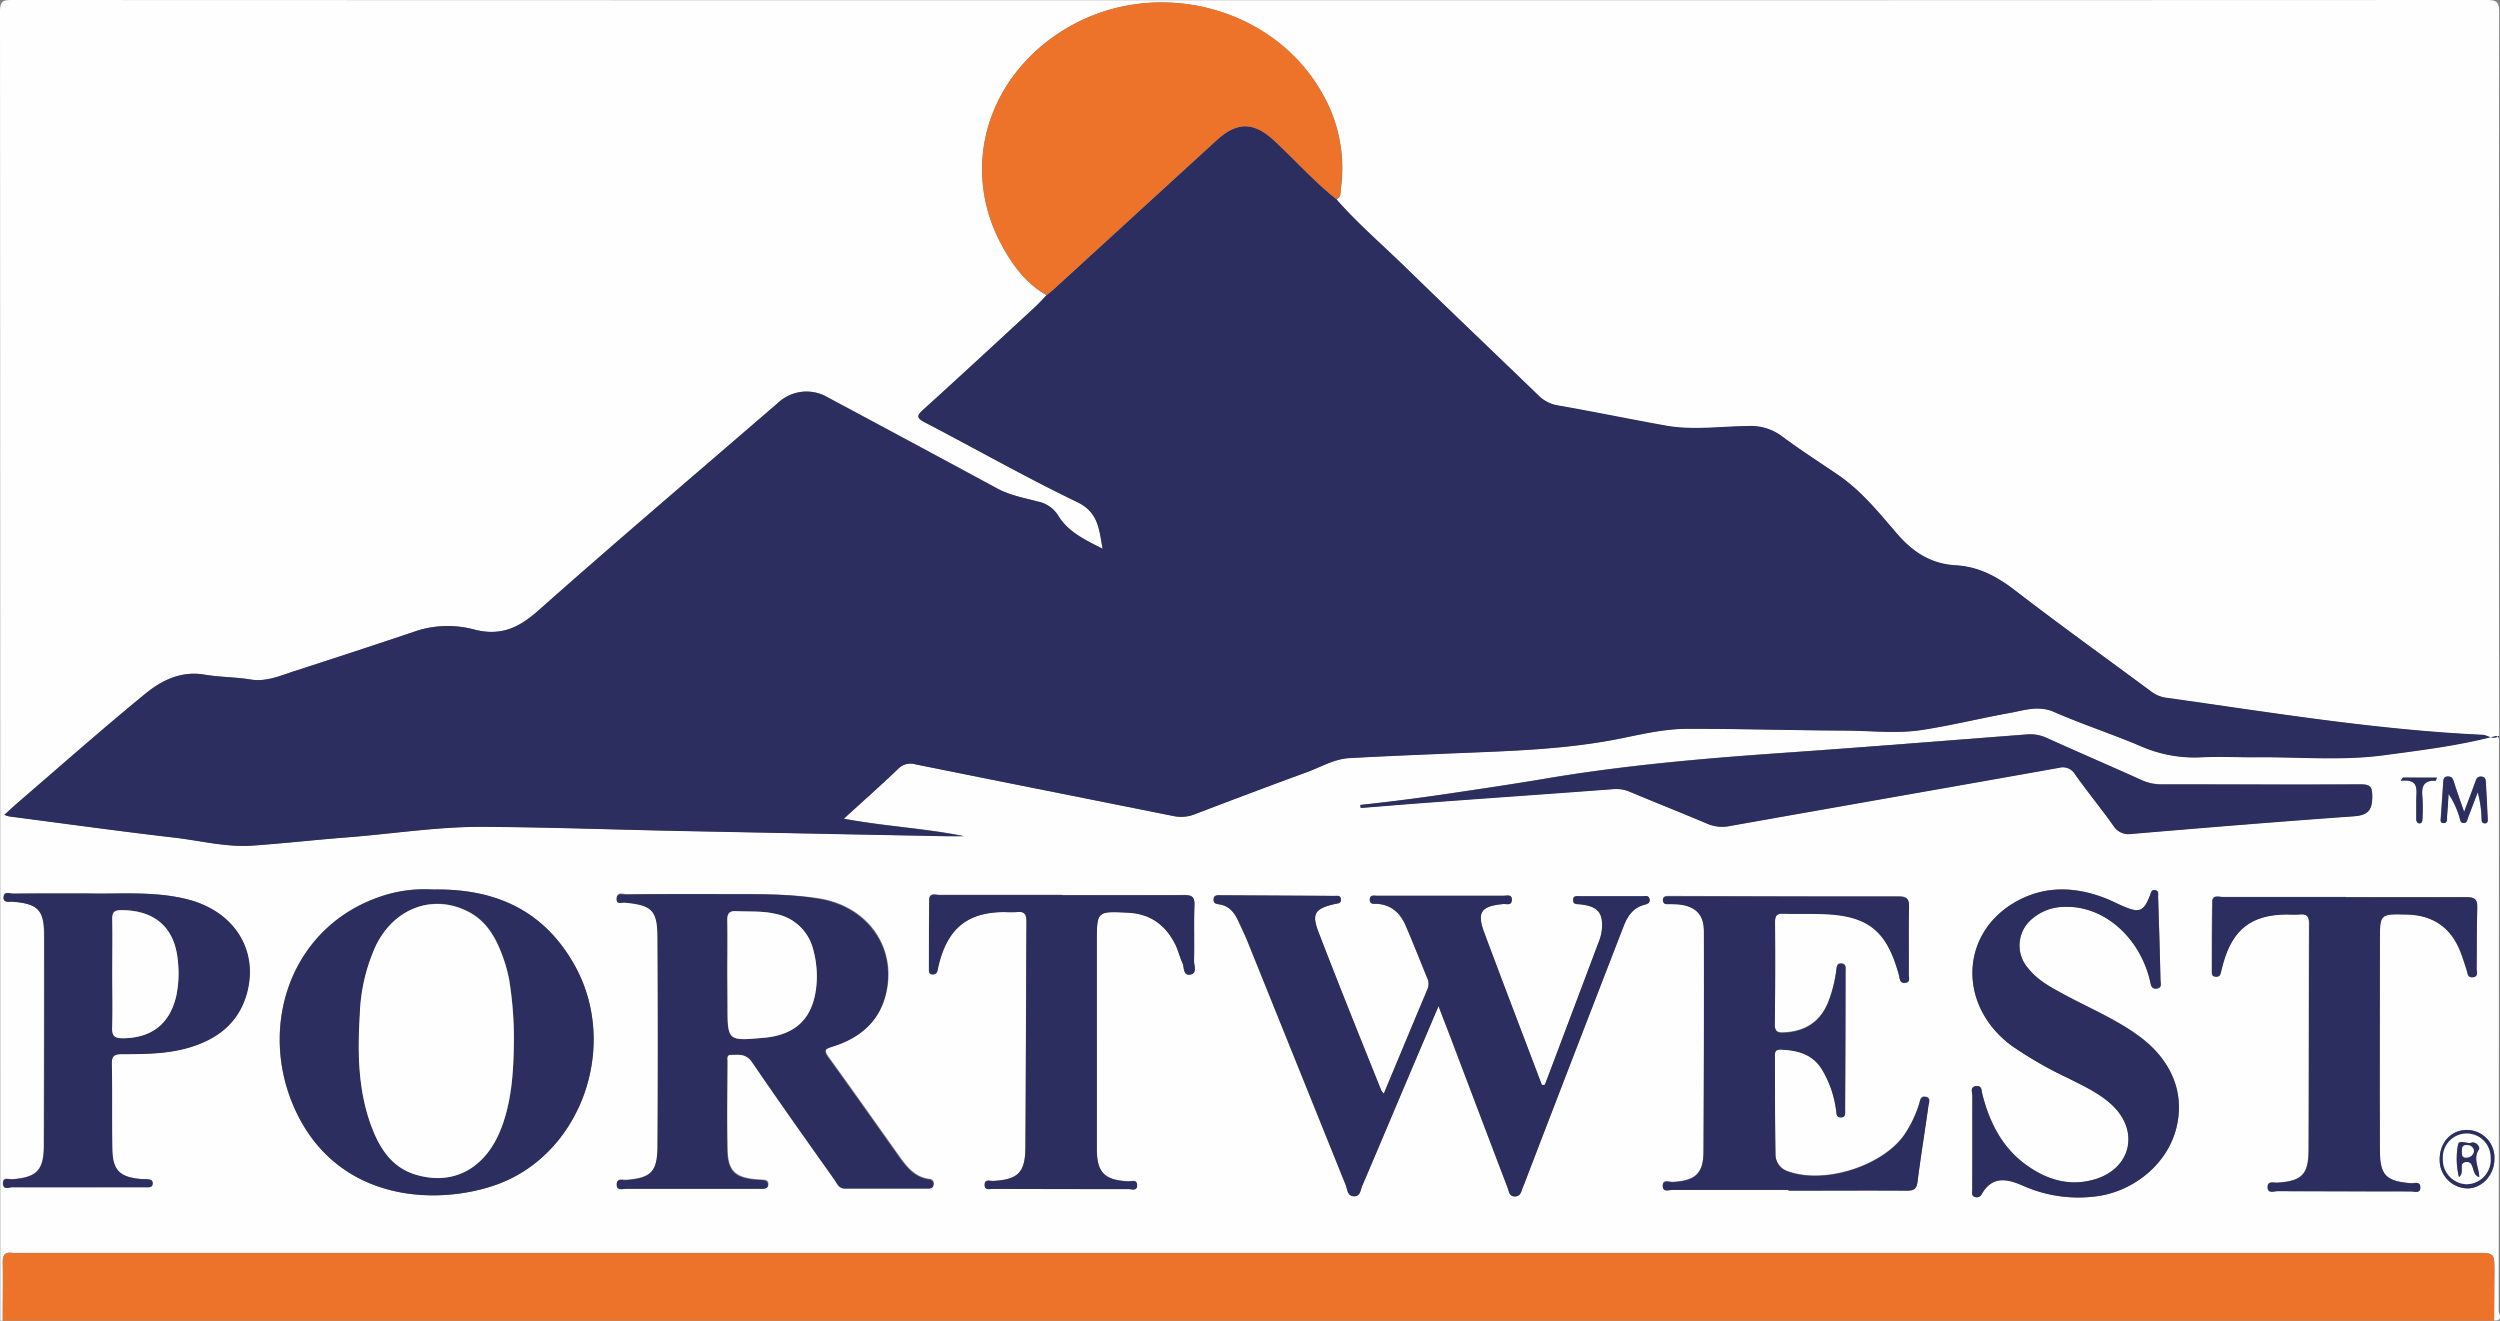 <svg xmlns="http://www.w3.org/2000/svg" viewBox="0 0 541.59 286.13"><rect x="0" y="0" width="541.59" height="286.13" fill="#808080" stroke="none"/><defs><style>.cls-1{fill:#fefefe;}.cls-2{fill:#2b2e5e;}.cls-3{fill:#ed732b;}</style></defs><g id="Calque_2" data-name="Calque 2"><g id="Calque_1-2" data-name="Calque 1"><path class="cls-1" d="M.59,286.11c-.16-.12-.55.26-.53-.27,0-.7,0-1.4,0-2.11Q.07,143.12,0,2.52C0,.26.6,0,2.63,0Q270.7.1,538.76,0c2.35,0,2.66.63,2.65,2.75q-.09,78.35,0,156.7c-1.22,1.16-2.37-.14-3.54-.19-23-1.09-45.62-4.84-68.35-8a7,7,0,0,1-3.36-1.31c-9.87-7.36-19.88-14.53-29.62-22-3.89-3-7.92-5.14-12.82-5.41-5.31-.31-9.2-2.76-12.68-6.8-3.93-4.57-7.76-9.35-12.84-12.81-4.07-2.77-8.22-5.43-12.16-8.37a11.18,11.18,0,0,0-7.3-2.18c-5.88,0-11.79,1-17.64-.07-7.88-1.38-15.71-3-23.59-4.41a7.77,7.77,0,0,1-4.29-2.26c-9.61-9.28-19.29-18.49-28.86-27.82-5-4.84-10.25-9.36-14.83-14.6,1.1-.54.88-1.64,1-2.54a32.31,32.31,0,0,0-4-20.33C276.11,1.66,251.05-5.06,232,5.59c-17.69,9.87-24.25,30-15.2,47.11,2.38,4.49,5.33,8.63,9.93,11.24-.85.88-1.67,1.8-2.57,2.63-8,7.39-16,14.8-24.09,22.12-1.41,1.28-1.63,1.79.26,2.78,11,5.72,21.78,11.87,32.94,17.23,4.72,2.26,4.83,5.89,5.6,10.17-3.9-2-7.47-3.64-9.65-7.23a6.7,6.7,0,0,0-4.39-3c-2.95-.76-6-1.32-8.75-2.81q-18.44-10-36.93-19.85a9,9,0,0,0-10.57,1.25c-17.38,15-34.87,29.84-52,45.06-4.15,3.67-8,5.5-13.57,4.16a22.29,22.29,0,0,0-12.51.13c-8.9,3-17.84,5.93-26.78,8.82-3.06,1-6,2.37-9.45,1.8s-6.68-.49-10-1.06c-5.08-.87-9.26,1.24-12.83,4.17C22.11,157.91,13.09,165.9,4,173.75c-1,.83-1.9,1.7-3.05,2.74a7.85,7.85,0,0,0,1.06.35c11.94,1.55,23.87,3.21,35.83,4.6,5.67.66,11.28,2.13,17,1.71,6.85-.49,13.67-1.26,20.51-1.79,9.82-.76,19.59-2.33,29.45-2.27,13.9.09,27.79.59,41.69.88q29.15.6,58.31,1.15c1.33,0,2.66,0,4,0-8.42-1.71-17.08-2.12-26-3.78,4.15-3.78,8-7.21,11.76-10.79a3.71,3.71,0,0,1,3.75-1c18.61,3.76,37.23,7.45,55.85,11.19a8.06,8.06,0,0,0,4.63-.36c8.13-3.11,16.26-6.2,24.44-9.17,3-1.07,5.76-2.76,9-3,7.2-.42,14.41-.71,21.62-1,12.38-.53,24.79-.77,37-3.21,4.82-1,9.68-2.13,14.6-2.14,11.43,0,22.87.33,34.3.38,5.54,0,11.12.71,16.6-.13,6.43-1,12.75-2.56,19.15-3.71,3.12-.57,6.14-1.66,9.5-.19,6.2,2.71,12.66,4.8,18.88,7.46A29,29,0,0,0,476.93,164c3.86-.17,7.74.06,11.61,0,9.32-.11,18.68.8,27.94-.45,8.07-1.09,16.2-2.07,24.11-4.16.39-.1.66.15.77.54q0,62-.05,124c0,.66,1.09,2.27-1,2.11,0-3.52,0-7,.07-10.55,0-4.08,0-4.08-4-4.08H3.76a6.13,6.13,0,0,1-1,0c-1.81-.28-2.2.58-2.15,2.24C.66,277.84.59,282,.59,286.11ZM334.68,235l-.68.06c-4.15-11-8.35-21.92-12.45-32.91-1.7-4.53-.75-5.84,4.1-6.3.67-.06,1.78.4,1.84-.87s-1.07-.92-1.74-.92q-13.72,0-27.45,0c-.64,0-1.56-.31-1.58.82s.89.9,1.55.93c3.09.18,5,2,6.19,4.63,1.64,3.78,3.13,7.63,4.71,11.44a3,3,0,0,1,0,2.53c-3.13,7.45-6.24,14.9-9.41,22.51a3.57,3.57,0,0,1-.57-.72c-4.56-11.42-9.18-22.82-13.59-34.29-1.55-4-.74-5.08,3.65-6.09.63-.14,1.28-.17,1.2-1s-.84-.72-1.4-.73l-24.8-.14c-.64,0-1.28-.07-1.36.81s.36,1.05,1.09,1.14c2.15.28,3.38,1.71,4.22,3.56.74,1.59,1.51,3.18,2.16,4.8q10.59,26.26,21.17,52.53c.36.9.35,2.29,1.73,2.37s1.43-1.37,1.81-2.25c3.12-7.26,6.17-14.55,9.26-21.83,2.34-5.52,4.69-11,7.28-17.12,1,2.64,1.8,4.66,2.57,6.69q6.21,16.38,12.44,32.75c.28.75.28,1.82,1.56,1.81s1.33-1,1.64-1.77c.69-1.71,1.3-3.45,2-5.17q9.94-25.8,19.91-51.61c.82-2.13,2-3.92,4.35-4.59.69-.2,1.47-.25,1.26-1.27s-1-.62-1.51-.62c-4.48,0-9,0-13.46,0-.61,0-1.58-.33-1.58.81s.89.85,1.56.94c2.28.3,4.42.81,4.68,3.67a9.29,9.29,0,0,1-.57,4.15Q340.61,219.4,334.68,235Zm-180-41.32c-6.33,0-12.66,0-19,0-.72,0-2-.58-2,.89s1.1.79,1.76.86c5.86.54,7.06,1.64,7.09,7.53q.11,22.68,0,45.36c0,5.47-1.49,6.82-6.83,7.23-.75.06-2-.47-2,.94s1.27.92,2,.93c8.1,0,16.19,0,24.28,0,1.76,0,3.51,0,5.27,0,.65,0,1.28-.06,1.22-1,0-.69-.52-.83-1.08-.87s-.88,0-1.32-.08c-4.79-.38-6.33-1.81-6.43-6.5-.13-6.32-.06-12.65,0-19,0-.65-.26-1.58.84-1.58,1.68,0,3.25-.32,4.56,1.61,5.82,8.57,11.86,17,17.84,25.47.57.81.91,1.92,2.28,1.91,6,0,12,0,17.94,0,.54,0,1.09,0,1.19-.75a1,1,0,0,0-1-1.26c-3-.41-4.73-2.52-6.33-4.76-5.15-7.23-10.24-14.5-15.45-21.68-1.21-1.67-.44-1.86,1-2.32,5.59-1.79,9.83-5.11,11.38-11,2.59-9.92-3.46-19-13.95-20.93C170.17,193.41,162.4,193.8,154.67,193.7Zm-61-1a29.51,29.51,0,0,0-10.15,1.18C63,200.11,55.68,222.21,63.86,240.26c8.88,19.58,29.6,21.07,43,16.62,18.92-6.27,27.55-30.3,17.47-48C117.74,197.24,107.32,192.42,93.67,192.71Zm201-18.33.11.64c5.15-.41,10.3-.85,15.45-1.22,13.07-1,26.14-1.89,39.21-2.86a7.46,7.46,0,0,1,3.58.55c5.59,2.34,11.23,4.57,16.81,6.93a8.12,8.12,0,0,0,4.84.52c23.79-4.23,47.6-8.38,71.39-12.62a3.07,3.07,0,0,1,3.5,1.46c2.66,3.71,5.56,7.25,8.22,11a3.85,3.85,0,0,0,3.91,1.87c16-1.36,32.08-2.68,48.13-3.82,2.92-.21,4-1.1,4.09-4.09,0-2.14-.23-2.84-2.56-2.83-14.33.1-28.67,0-43,0A10.12,10.12,0,0,1,464,169c-6.89-3.11-13.83-6.09-20.71-9.2a8.5,8.5,0,0,0-4.33-.71c-17.62,1.38-35.24,2.8-52.87,4-17.28,1.21-34.53,2.71-51.62,5.62-6.72,1.14-13.48,2.13-20.2,3.13C307.8,172.84,301.23,173.68,294.68,174.38Zm92.76,83.4v.1c8.53,0,17.07,0,25.6,0,1.49,0,2.16-.29,2.36-1.93.69-5.49,1.6-11,2.36-16.44.09-.65.67-1.7-.58-1.93s-1.2.83-1.43,1.53a25.36,25.36,0,0,1-3.17,6.64c-4.72,6.85-17.31,10.83-25.18,8a3.87,3.87,0,0,1-2.78-3.78c-.09-7.12-.08-14.25-.12-21.37,0-.82.2-1.33,1.18-1.29,3.55.15,6.78.87,8.91,4.15a22.86,22.86,0,0,1,3.15,8.87c.12.72-.06,1.77,1.15,1.68,1-.08.82-1,.82-1.64q.06-15,.09-30.08c0-.68.17-1.5-.87-1.59s-1,.75-1.12,1.42a28.8,28.8,0,0,1-1.83,7.12c-1.76,4.19-5,6.16-9.44,6.41-1.34.07-2.09-.1-2.07-1.8.11-7.38.11-14.77.06-22.16,0-1.37.39-1.87,1.79-1.81,2.73.1,5.46,0,8.19.07,10.14.29,14.21,3.51,16.87,13.27.2.74.12,1.71,1.27,1.64,1.31-.08.84-1.14.85-1.82,0-4.83-.06-9.67.06-14.51.05-1.83-.45-2.37-2.33-2.36-16.19,0-32.38,0-48.58-.06h-1.32c-.54,0-1.06.08-1.08.82s.41.87,1,.88a23,23,0,0,1,2.63.09c3.49.44,5.23,2.24,5.24,5.77q0,23.88-.08,47.76c0,4.79-1.79,6.32-6.64,6.6-.78.05-2.28-.69-2.19.95.08,1.31,1.39.72,2.13.72C370.71,257.79,379.08,257.78,387.44,257.78ZM19.06,193.56c-5.81,0-11,0-16.2,0-.75,0-2-.58-2.13.74s1.25.9,2,1c5.42.45,6.78,1.8,6.79,7.25q0,22.82-.06,45.63c0,5.33-1.58,6.86-6.86,7.26-.72.06-2-.61-2,.89s1.32.83,2,.83c9.5.05,19,0,28.51,0,.35,0,.7,0,1.05,0s.84-.2.85-.76-.19-.86-.71-.91-1.23-.06-1.84-.11c-4.57-.4-6.11-1.91-6.19-6.45-.11-6.15,0-12.31-.12-18.46,0-1.79.55-2.14,2.22-2.15,4.83,0,9.7,0,14.4-1.38,6.11-1.76,10.78-5.23,12.6-11.57,2.7-9.43-2.63-17.92-12.69-20.52C33.41,193,25.89,193.73,19.06,193.56ZM427.28,247.2c0,3.51,0,7,0,10.55,0,.56-.24,1.32.59,1.54a1.16,1.16,0,0,0,1.39-.49c2.38-4.3,5.75-3.39,9.3-1.82a29.38,29.38,0,0,0,15,2.24c8.23-.82,15.67-6.81,17.8-14.4s-.69-15.08-8-20.4c-5.07-3.71-10.86-6.12-16.35-9.08-2.79-1.51-5.57-3-7.6-5.56a7.46,7.46,0,0,1,.92-10.81,10.78,10.78,0,0,1,7.05-2.53c8.36-.22,16.13,6.53,18.4,16,.21.87.18,1.88,1.47,1.7s.81-1.21.8-1.89c-.13-6-.32-12-.51-17.92,0-.56.24-1.35-.63-1.5s-.9.53-1.13,1.13c-1.36,3.48-2.26,3.86-5.7,2.4-1.29-.55-2.54-1.21-3.84-1.73-6.44-2.56-12.94-2.84-19.13.49-12.51,6.74-13.13,22.61-1.34,31.38a85,85,0,0,0,12.33,7.08c3.29,1.67,6.67,3.2,9.41,5.75,6.09,5.67,4.21,13.87-3.81,16.18-5.36,1.54-10.23.08-14.67-3.11-5.29-3.8-8-9.21-9.56-15.32-.21-.81-.09-2-1.4-1.8s-.76,1.39-.77,2.14C427.24,240.69,427.28,243.94,427.28,247.2ZM230.11,193.93v-.1c-8.88,0-17.77,0-26.66,0-.82,0-2.15-.52-2.17,1.09-.05,5-.05,10-.06,15,0,.54,0,1.07.78,1.12a1,1,0,0,0,1.09-.89c.11-.51.22-1,.35-1.54,2-7.67,6.29-11,14.19-11.08a23.24,23.24,0,0,0,2.64,0c1.63-.19,2.09.46,2.08,2.08-.11,16.35-.11,32.7-.23,49.06,0,5.35-1.63,6.83-7,7.13-.68,0-1.8-.46-1.83.82s1.1.87,1.79.87q14.64.08,29.3.05c.73,0,2,.55,1.93-.95-.09-1.17-1.22-.67-1.92-.71-5.06-.26-6.77-1.86-6.8-6.95-.06-14.94,0-29.89,0-44.84,0-6.79,0-6.74,6.74-6.42,4.8.22,8.09,2.62,10.2,6.77.68,1.32,1,2.81,1.62,4.16.42.93,0,2.77,1.68,2.48s.79-1.94.82-2.93c.12-4-.06-8.09.09-12.13.07-1.85-.63-2.17-2.26-2.16C247.71,194,238.91,193.93,230.11,193.93Zm278.05.44v-.07c-8.89,0-17.77,0-26.65,0-.83,0-2.25-.58-2.29,1-.12,5.1-.09,10.2-.1,15.29,0,.46.1.89.66.95s1.06-.08,1.23-.71.37-1.53.59-2.29c2.07-7.25,6.08-10.35,13.55-10.46,1,0,1.94.07,2.9,0,1.54-.16,2.15.28,2.14,2-.08,16.35,0,32.7-.11,49,0,5.4-1.5,6.79-6.88,7.11-.75.05-2-.44-2,1s1.35.83,2.07.83q14.52.09,29,.05c.73,0,2,.57,2-.87s-1.3-.83-2-.89c-5.45-.44-6.76-1.71-6.77-7.24,0-15.12,0-30.24,0-45.36,0-5.78,0-5.76,5.88-5.62,5.62.13,9.48,2.78,11.56,8,.52,1.3.92,2.65,1.37,4,.25.71.2,1.72,1.35,1.59s.79-1.18.8-1.86c.07-4.4,0-8.79.14-13.18.07-1.92-.6-2.33-2.4-2.31C525.57,194.42,516.87,194.37,508.16,194.37Zm25.66-18.49c-.92-2.62-1.63-4.59-2.29-6.59-.22-.66-.53-1.06-1.27-1.06s-.94.57-1,1.23c-.16,2.54-.36,5.07-.52,7.61,0,.47-.24,1.19.5,1.25.93.07.78-.78.82-1.34.15-1.67.24-3.35.35-5a19.41,19.41,0,0,1,2.36,5.06c.2.54.18,1.33,1,1.27.65,0,.68-.71.86-1.18.71-1.83,1.39-3.66,2.09-5.5a23.08,23.08,0,0,1,.84,5.56c0,.51,0,1.18.7,1.19s.63-.69.61-1.18c-.11-2.45-.22-4.9-.38-7.35,0-.63.17-1.47-.9-1.59s-1.17.54-1.42,1.22C535.51,171.41,534.77,173.35,533.82,175.88Zm6.56,75.2a6,6,0,0,0-6-6.29c-3.42,0-5.91,2.76-5.86,6.41a6.14,6.14,0,0,0,6.12,6.25C537.75,257.4,540.39,254.46,540.38,251.08Zm-19.82-82.63-.48.73c4.2-.52,3.35,2.16,3.38,4.27,0,1.31,0,2.63,0,3.94,0,.46.14,1,.67,1s.65-.48.66-.93a37.31,37.31,0,0,0,0-4.73c-.25-2.26.22-3.72,2.86-3.56.06,0,.13-.29.29-.68Z"/><path class="cls-2" d="M289.48,43.13c4.58,5.24,9.86,9.76,14.83,14.6,9.57,9.33,19.25,18.54,28.86,27.82a7.77,7.77,0,0,0,4.29,2.26c7.88,1.37,15.71,3,23.59,4.41,5.85,1,11.76.12,17.64.07a11.18,11.18,0,0,1,7.3,2.18c3.94,2.94,8.09,5.6,12.16,8.37,5.08,3.46,8.91,8.24,12.84,12.81,3.48,4,7.37,6.49,12.68,6.8,4.9.27,8.93,2.4,12.82,5.41,9.74,7.52,19.75,14.69,29.62,22a7,7,0,0,0,3.36,1.31c22.73,3.2,45.38,6.95,68.35,8,1.17.05,2.32,1.35,3.54.19V160c-.11-.39-.38-.64-.77-.54-7.91,2.09-16,3.07-24.11,4.16-9.26,1.25-18.62.34-27.94.45-3.87,0-7.75-.19-11.61,0a29,29,0,0,1-13.06-2.36c-6.22-2.66-12.68-4.75-18.88-7.46-3.36-1.47-6.38-.38-9.5.19-6.4,1.15-12.72,2.73-19.15,3.71-5.48.84-11.06.16-16.6.13-11.43-.05-22.87-.42-34.3-.38-4.92,0-9.78,1.18-14.6,2.14-12.22,2.44-24.63,2.68-37,3.21-7.21.31-14.42.6-21.62,1-3.21.19-6,1.88-9,3-8.18,3-16.31,6.06-24.44,9.17a8.06,8.06,0,0,1-4.63.36c-18.62-3.74-37.24-7.43-55.85-11.19a3.71,3.71,0,0,0-3.75,1c-3.74,3.58-7.61,7-11.76,10.79,8.88,1.66,17.54,2.07,26,3.78-1.33,0-2.66,0-4,0q-29.16-.57-58.31-1.15c-13.9-.29-27.79-.79-41.69-.88-9.86-.06-19.63,1.51-29.45,2.27-6.84.53-13.66,1.3-20.51,1.79-5.75.42-11.36-1.05-17-1.71-12-1.39-23.89-3.05-35.83-4.6a7.85,7.85,0,0,1-1.06-.35c1.15-1,2.09-1.91,3.05-2.74,9.14-7.85,18.16-15.84,27.47-23.47,3.57-2.93,7.75-5,12.83-4.17,3.29.57,6.68.52,10,1.06s6.39-.8,9.45-1.8c8.94-2.89,17.88-5.81,26.78-8.82a22.29,22.29,0,0,1,12.51-.13c5.58,1.34,9.42-.49,13.57-4.16,17.17-15.22,34.66-30.08,52-45.06A9,9,0,0,1,179.14,86q18.48,9.9,36.93,19.85c2.76,1.49,5.8,2,8.75,2.81a6.7,6.7,0,0,1,4.39,3c2.18,3.59,5.75,5.25,9.65,7.23-.77-4.28-.88-7.91-5.6-10.17-11.16-5.36-21.94-11.51-32.94-17.23-1.89-1-1.67-1.5-.26-2.78,8.08-7.32,16.08-14.73,24.09-22.12.9-.83,1.72-1.75,2.57-2.63.54-.44,1.1-.86,1.61-1.33L263.5,30.44c4.54-4.15,8.13-4.08,12.63.11S284.68,39.31,289.48,43.13Z"/><path class="cls-3" d="M.59,286.11c0-4.14.07-8.27,0-12.4-.05-1.66.34-2.52,2.15-2.24a6.13,6.13,0,0,0,1,0H536.38c4,0,4,0,4,4.08,0,3.52,0,7-.07,10.55Z"/><path class="cls-3" d="M289.48,43.13c-4.8-3.82-8.88-8.41-13.35-12.58s-8.09-4.26-12.63-.11L228.33,62.61c-.51.47-1.07.89-1.61,1.33-4.6-2.61-7.55-6.75-9.93-11.24-9-17.08-2.49-37.24,15.2-47.11,19.06-10.65,44.12-3.93,54.46,14.67a32.31,32.31,0,0,1,4,20.33C290.36,41.49,290.58,42.59,289.48,43.13Z"/><path class="cls-2" d="M334.68,235q5.9-15.65,11.79-31.28a9.29,9.29,0,0,0,.57-4.15c-.26-2.86-2.4-3.37-4.68-3.67-.67-.09-1.55.1-1.56-.94s1-.8,1.58-.81c4.49,0,9,0,13.46,0,.56,0,1.32-.26,1.51.62s-.57,1.07-1.26,1.27c-2.34.67-3.53,2.46-4.35,4.59q-10,25.8-19.91,51.61c-.67,1.72-1.28,3.46-2,5.17-.31.77-.43,1.75-1.64,1.77s-1.28-1.06-1.56-1.81Q320.4,241,314.22,224.64c-.77-2-1.55-4-2.57-6.69-2.59,6.08-4.94,11.6-7.28,17.12-3.09,7.28-6.14,14.57-9.26,21.83-.38.88-.35,2.32-1.81,2.25s-1.37-1.47-1.73-2.37Q281,230.53,270.4,204.25c-.65-1.62-1.42-3.21-2.16-4.8-.84-1.85-2.07-3.28-4.22-3.56-.73-.09-1.17-.34-1.09-1.14s.72-.82,1.36-.81l24.8.14c.56,0,1.33-.23,1.4.73s-.57.89-1.2,1c-4.39,1-5.2,2.07-3.65,6.09,4.41,11.47,9,22.87,13.59,34.29a3.57,3.57,0,0,0,.57.72c3.17-7.61,6.28-15.06,9.41-22.51a3,3,0,0,0,0-2.53c-1.58-3.81-3.07-7.66-4.71-11.44-1.16-2.67-3.1-4.45-6.19-4.63-.66,0-1.56.14-1.55-.93s.94-.82,1.58-.82q13.72,0,27.45,0c.67,0,1.8-.39,1.74.92s-1.17.81-1.84.87c-4.85.46-5.8,1.77-4.1,6.3,4.1,11,8.3,21.94,12.45,32.91Z"/><path class="cls-2" d="M154.67,193.7c7.73.1,15.5-.29,23.16,1.11,10.49,1.92,16.54,11,13.95,20.93-1.55,5.92-5.79,9.24-11.38,11-1.44.46-2.21.65-1,2.32,5.21,7.18,10.3,14.45,15.45,21.68,1.6,2.24,3.34,4.35,6.33,4.76a1,1,0,0,1,1,1.26c-.1.71-.65.75-1.19.75-6,0-12,0-17.94,0-1.37,0-1.71-1.1-2.28-1.91-6-8.46-12-16.9-17.84-25.47-1.31-1.93-2.88-1.62-4.56-1.61-1.1,0-.84.93-.84,1.58,0,6.33-.08,12.66,0,19,.1,4.69,1.64,6.12,6.43,6.5.44,0,.88,0,1.32.08s1,.18,1.08.87c.06.9-.57,1-1.22,1-1.76,0-3.51,0-5.27,0-8.09,0-16.18,0-24.28,0-.75,0-2,.49-2-.93s1.27-.88,2-.94c5.34-.41,6.79-1.76,6.83-7.23q.15-22.68,0-45.36c0-5.89-1.23-7-7.09-7.53-.66-.07-1.8.48-1.76-.86s1.29-.89,2-.89C142,193.68,148.34,193.7,154.67,193.7Zm2.9,17.46v6.59c0,7.77,0,7.77,7.79,7.08,7-.61,10.7-4.19,11.44-11.12a21.59,21.59,0,0,0-.63-7.83,10.39,10.39,0,0,0-8.26-7.91c-2.78-.66-5.59-.44-8.39-.58-1.47-.07-2,.41-2,1.92C157.63,203.26,157.57,207.21,157.57,211.16Z"/><path class="cls-2" d="M93.67,192.71c13.65-.29,24.07,4.53,30.69,16.16,10.08,17.71,1.45,41.74-17.47,48-13.43,4.45-34.15,3-43-16.62-8.18-18-.85-40.15,19.66-46.37A29.51,29.51,0,0,1,93.67,192.71Zm17.66,32.57a80,80,0,0,0-1-13.12,31.79,31.79,0,0,0-1.42-5.07c-1.41-3.86-3.35-7.4-7.13-9.46-7.65-4.15-16.23-1.11-20.29,7.14a39,39,0,0,0-3.5,15c-.53,8.64-.41,17.24,3,25.42,1.77,4.26,4.38,7.82,9.11,9.24,8.43,2.52,15.54-1.56,18.78-10.75C111,237.75,111.26,231.54,111.33,225.28Z"/><path class="cls-2" d="M294.68,174.38c6.55-.7,13.12-1.54,19.62-2.5,6.72-1,13.48-2,20.2-3.13,17.09-2.91,34.34-4.41,51.62-5.62,17.63-1.24,35.25-2.66,52.87-4a8.5,8.5,0,0,1,4.33.71c6.88,3.11,13.82,6.09,20.71,9.2a10.12,10.12,0,0,0,4.32.9c14.34,0,28.68.07,43,0,2.33,0,2.59.69,2.56,2.83,0,3-1.17,3.88-4.09,4.09-16.05,1.14-32.09,2.46-48.13,3.82a3.85,3.85,0,0,1-3.91-1.87c-2.66-3.71-5.56-7.25-8.22-11a3.07,3.07,0,0,0-3.5-1.46c-23.79,4.24-47.6,8.39-71.39,12.62a8.12,8.12,0,0,1-4.84-.52c-5.58-2.36-11.22-4.59-16.81-6.93a7.46,7.46,0,0,0-3.58-.55c-13.07,1-26.14,1.89-39.21,2.86-5.15.37-10.3.81-15.45,1.22Z"/><path class="cls-2" d="M387.44,257.78c-8.36,0-16.73,0-25.09,0-.74,0-2.05.59-2.13-.72-.09-1.64,1.41-.9,2.19-.95,4.85-.28,6.6-1.81,6.64-6.6q.15-23.88.08-47.76c0-3.53-1.75-5.33-5.24-5.77a23,23,0,0,0-2.63-.09c-.6,0-1-.18-1-.88s.54-.8,1.08-.82h1.32c16.2,0,32.39.1,48.58.06,1.88,0,2.38.53,2.33,2.36-.12,4.84,0,9.68-.06,14.51,0,.68.46,1.74-.85,1.82-1.15.07-1.07-.9-1.27-1.64-2.66-9.76-6.73-13-16.87-13.27-2.73-.08-5.46,0-8.19-.07-1.4-.06-1.79.44-1.79,1.81.05,7.39.05,14.78-.06,22.16,0,1.7.73,1.87,2.07,1.8,4.44-.25,7.68-2.22,9.44-6.41a28.8,28.8,0,0,0,1.83-7.12c.1-.67.06-1.52,1.12-1.42s.87.91.87,1.59q0,15-.09,30.08c0,.67.2,1.56-.82,1.64-1.21.09-1-1-1.15-1.68a22.86,22.86,0,0,0-3.15-8.87c-2.13-3.28-5.36-4-8.91-4.15-1,0-1.18.47-1.18,1.29,0,7.12,0,14.25.12,21.37a3.87,3.87,0,0,0,2.78,3.78c7.87,2.81,20.46-1.17,25.18-8a25.36,25.36,0,0,0,3.17-6.64c.23-.7.3-1.74,1.43-1.53s.67,1.28.58,1.93c-.76,5.48-1.67,11-2.36,16.44-.2,1.64-.87,1.94-2.36,1.93-8.53-.06-17.07,0-25.6,0Z"/><path class="cls-2" d="M19.06,193.56c6.83.17,14.35-.59,21.7,1.31,10.06,2.6,15.39,11.09,12.69,20.52C51.63,221.73,47,225.2,40.85,227c-4.7,1.36-9.57,1.36-14.4,1.38-1.67,0-2.26.36-2.22,2.15.13,6.15,0,12.31.12,18.46.08,4.54,1.62,6.05,6.19,6.45.61,0,1.23,0,1.84.11s.72.42.71.91-.37.74-.85.76-.7,0-1.05,0c-9.51,0-19,0-28.51,0-.72,0-2,.63-2-.83s1.27-.83,2-.89c5.28-.4,6.84-1.93,6.86-7.26q.09-22.82.06-45.63c0-5.45-1.37-6.8-6.79-7.25-.78-.06-2.11.38-2-1s1.38-.73,2.13-.74C8.05,193.53,13.25,193.56,19.06,193.56ZM24.32,211c0,3.87.11,7.74-.05,11.6-.08,2,.69,2.34,2.43,2.32,6.2-.08,10.09-3.16,11.46-9.18a24.13,24.13,0,0,0,.37-7.34c-.59-7.38-4.93-11.27-12.31-11.23-1.48,0-2,.46-1.93,1.95C24.39,203,24.33,207,24.32,211Z"/><path class="cls-2" d="M427.28,247.2c0-3.26,0-6.51,0-9.76,0-.75-.6-1.95.77-2.14s1.19,1,1.4,1.8c1.58,6.11,4.27,11.52,9.56,15.32,4.44,3.19,9.31,4.65,14.67,3.11,8-2.31,9.9-10.51,3.81-16.18-2.74-2.55-6.12-4.08-9.41-5.75a85,85,0,0,1-12.33-7.08c-11.79-8.77-11.17-24.64,1.34-31.38,6.19-3.33,12.69-3,19.13-.49,1.3.52,2.55,1.18,3.84,1.73,3.44,1.46,4.34,1.08,5.7-2.4.23-.6.3-1.28,1.13-1.13s.61.94.63,1.5c.19,6,.38,12,.51,17.92,0,.68.42,1.73-.8,1.89s-1.26-.83-1.47-1.7c-2.27-9.49-10-16.24-18.4-16a10.78,10.78,0,0,0-7.05,2.53,7.46,7.46,0,0,0-.92,10.81c2,2.53,4.81,4.05,7.6,5.56,5.49,3,11.28,5.37,16.35,9.08,7.27,5.32,10.13,12.66,8,20.4s-9.57,13.58-17.8,14.4a29.38,29.38,0,0,1-15-2.24c-3.55-1.57-6.92-2.48-9.3,1.82a1.16,1.16,0,0,1-1.39.49c-.83-.22-.59-1-.59-1.54C427.27,254.23,427.28,250.71,427.28,247.2Z"/><path class="cls-2" d="M230.11,193.93c8.8,0,17.6,0,26.4,0,1.63,0,2.33.31,2.26,2.16-.15,4,0,8.09-.09,12.13,0,1,.72,2.66-.82,2.93s-1.26-1.55-1.68-2.48c-.61-1.35-.94-2.84-1.62-4.16-2.11-4.15-5.4-6.55-10.2-6.77-6.75-.32-6.74-.37-6.74,6.42,0,15,0,29.9,0,44.84,0,5.09,1.74,6.69,6.8,6.95.7,0,1.83-.46,1.92.71.11,1.5-1.2.95-1.93.95q-14.66,0-29.3-.05c-.69,0-1.81.4-1.79-.87s1.15-.78,1.83-.82c5.32-.3,6.91-1.78,7-7.13.12-16.36.12-32.71.23-49.06,0-1.62-.45-2.27-2.08-2.08a23.24,23.24,0,0,1-2.64,0c-7.9,0-12.2,3.41-14.19,11.08-.13.51-.24,1-.35,1.54a1,1,0,0,1-1.09.89c-.74,0-.79-.58-.78-1.12,0-5,0-10,.06-15,0-1.61,1.35-1.08,2.17-1.09,8.89,0,17.78,0,26.66,0Z"/><path class="cls-2" d="M508.16,194.37c8.71,0,17.41,0,26.12,0,1.8,0,2.47.39,2.4,2.31-.16,4.39-.07,8.78-.14,13.18,0,.68.46,1.73-.8,1.86s-1.1-.88-1.35-1.59c-.45-1.33-.85-2.68-1.37-4-2.08-5.21-5.94-7.86-11.56-8-5.88-.14-5.87-.16-5.88,5.62,0,15.12-.08,30.24,0,45.36,0,5.53,1.32,6.8,6.77,7.24.74.06,2-.52,2,.89s-1.28.87-2,.87q-14.52,0-29-.05c-.72,0-2,.59-2.07-.83s1.21-1,2-1c5.38-.32,6.86-1.71,6.88-7.11.07-16.35,0-32.7.11-49,0-1.72-.6-2.16-2.14-2-1,.09-1.93,0-2.9,0-7.47.11-11.48,3.21-13.55,10.46-.22.76-.38,1.53-.59,2.29s-.66.77-1.23.71-.67-.49-.66-.95c0-5.09,0-10.19.1-15.29,0-1.54,1.46-1,2.29-1,8.88,0,17.76,0,26.65,0Z"/><path class="cls-2" d="M533.82,175.88c.95-2.53,1.69-4.47,2.41-6.42.25-.68.48-1.32,1.42-1.22s.86,1,.9,1.59c.16,2.45.27,4.9.38,7.35,0,.49.17,1.19-.61,1.18s-.66-.68-.7-1.19a23.08,23.08,0,0,0-.84-5.56c-.7,1.84-1.38,3.67-2.09,5.5-.18.47-.21,1.13-.86,1.18-.86.06-.84-.73-1-1.27a19.41,19.41,0,0,0-2.36-5.06c-.11,1.67-.2,3.35-.35,5,0,.56.11,1.41-.82,1.34-.74-.06-.53-.78-.5-1.25.16-2.54.36-5.07.52-7.61,0-.66.11-1.23,1-1.23s1,.4,1.27,1.06C532.19,171.29,532.9,173.26,533.82,175.88Z"/><path class="cls-2" d="M540.38,251.08c0,3.38-2.63,6.32-5.74,6.37a6.14,6.14,0,0,1-6.12-6.25c0-3.65,2.44-6.38,5.86-6.41A6,6,0,0,1,540.38,251.08Zm-.81.11a5.17,5.17,0,1,0-5.36,5.35A5.29,5.29,0,0,0,539.57,251.19Z"/><path class="cls-2" d="M520.56,168.45h7.37c-.16.39-.23.68-.29.68-2.64-.16-3.11,1.3-2.86,3.56a37.31,37.31,0,0,1,0,4.73c0,.45-.12,1-.66.93s-.66-.5-.67-1c0-1.31,0-2.63,0-3.94,0-2.11.82-4.79-3.38-4.27Z"/><path class="cls-1" d="M157.57,211.16c0-3.95.06-7.9,0-11.85,0-1.51.51-2,2-1.92,2.8.14,5.61-.08,8.39.58a10.39,10.39,0,0,1,8.26,7.91,21.59,21.59,0,0,1,.63,7.83c-.74,6.93-4.46,10.51-11.44,11.12-7.79.69-7.79.69-7.79-7.08Z"/><path class="cls-1" d="M111.33,225.28c-.07,6.26-.38,12.47-2.5,18.45-3.24,9.19-10.35,13.27-18.78,10.75-4.73-1.42-7.34-5-9.11-9.24-3.39-8.18-3.51-16.78-3-25.42a39,39,0,0,1,3.5-15c4.06-8.25,12.64-11.29,20.29-7.14,3.78,2.06,5.72,5.6,7.13,9.46a31.79,31.79,0,0,1,1.42,5.07A80,80,0,0,1,111.33,225.28Z"/><path class="cls-1" d="M24.32,211c0-4,.07-7.92,0-11.88,0-1.49.45-1.94,1.93-1.95,7.38,0,11.72,3.85,12.31,11.23a24.13,24.13,0,0,1-.37,7.34c-1.37,6-5.26,9.1-11.46,9.18-1.74,0-2.51-.35-2.43-2.32C24.43,218.69,24.32,214.82,24.32,211Z"/><path class="cls-1" d="M539.57,251.19a5.29,5.29,0,0,1-5.36,5.35,5.39,5.39,0,0,1-5-5.48,5.18,5.18,0,1,1,10.33.13Zm-2.48,3.8c0-2.05-1.41-3.94-.11-5.94.37-.58-.61-1.8-1.61-1.5s-2.7-.82-2.9.5a16.43,16.43,0,0,0,.21,6.92c1.31-1-.18-2.95,1.38-3.22C536.3,251.37,535.19,254.42,537.09,255Z"/><path class="cls-2" d="M537.09,255c-1.9-.57-.79-3.62-3-3.24-1.56.27-.07,2.25-1.38,3.22a16.43,16.43,0,0,1-.21-6.92c.2-1.32,1.89-.18,2.9-.5s2,.92,1.61,1.5C535.68,251.05,537.06,252.94,537.09,255Zm-1.15-5.65a1.39,1.39,0,0,0-1.44-1.26c-1.25-.12-1.14.74-1.16,1.54s.14,1.22,1,1.14A1.56,1.56,0,0,0,535.94,249.34Z"/><path class="cls-1" d="M535.94,249.34a1.56,1.56,0,0,1-1.6,1.42c-.86.08-1-.44-1-1.14s-.09-1.66,1.16-1.54A1.39,1.39,0,0,1,535.94,249.34Z"/></g></g></svg>